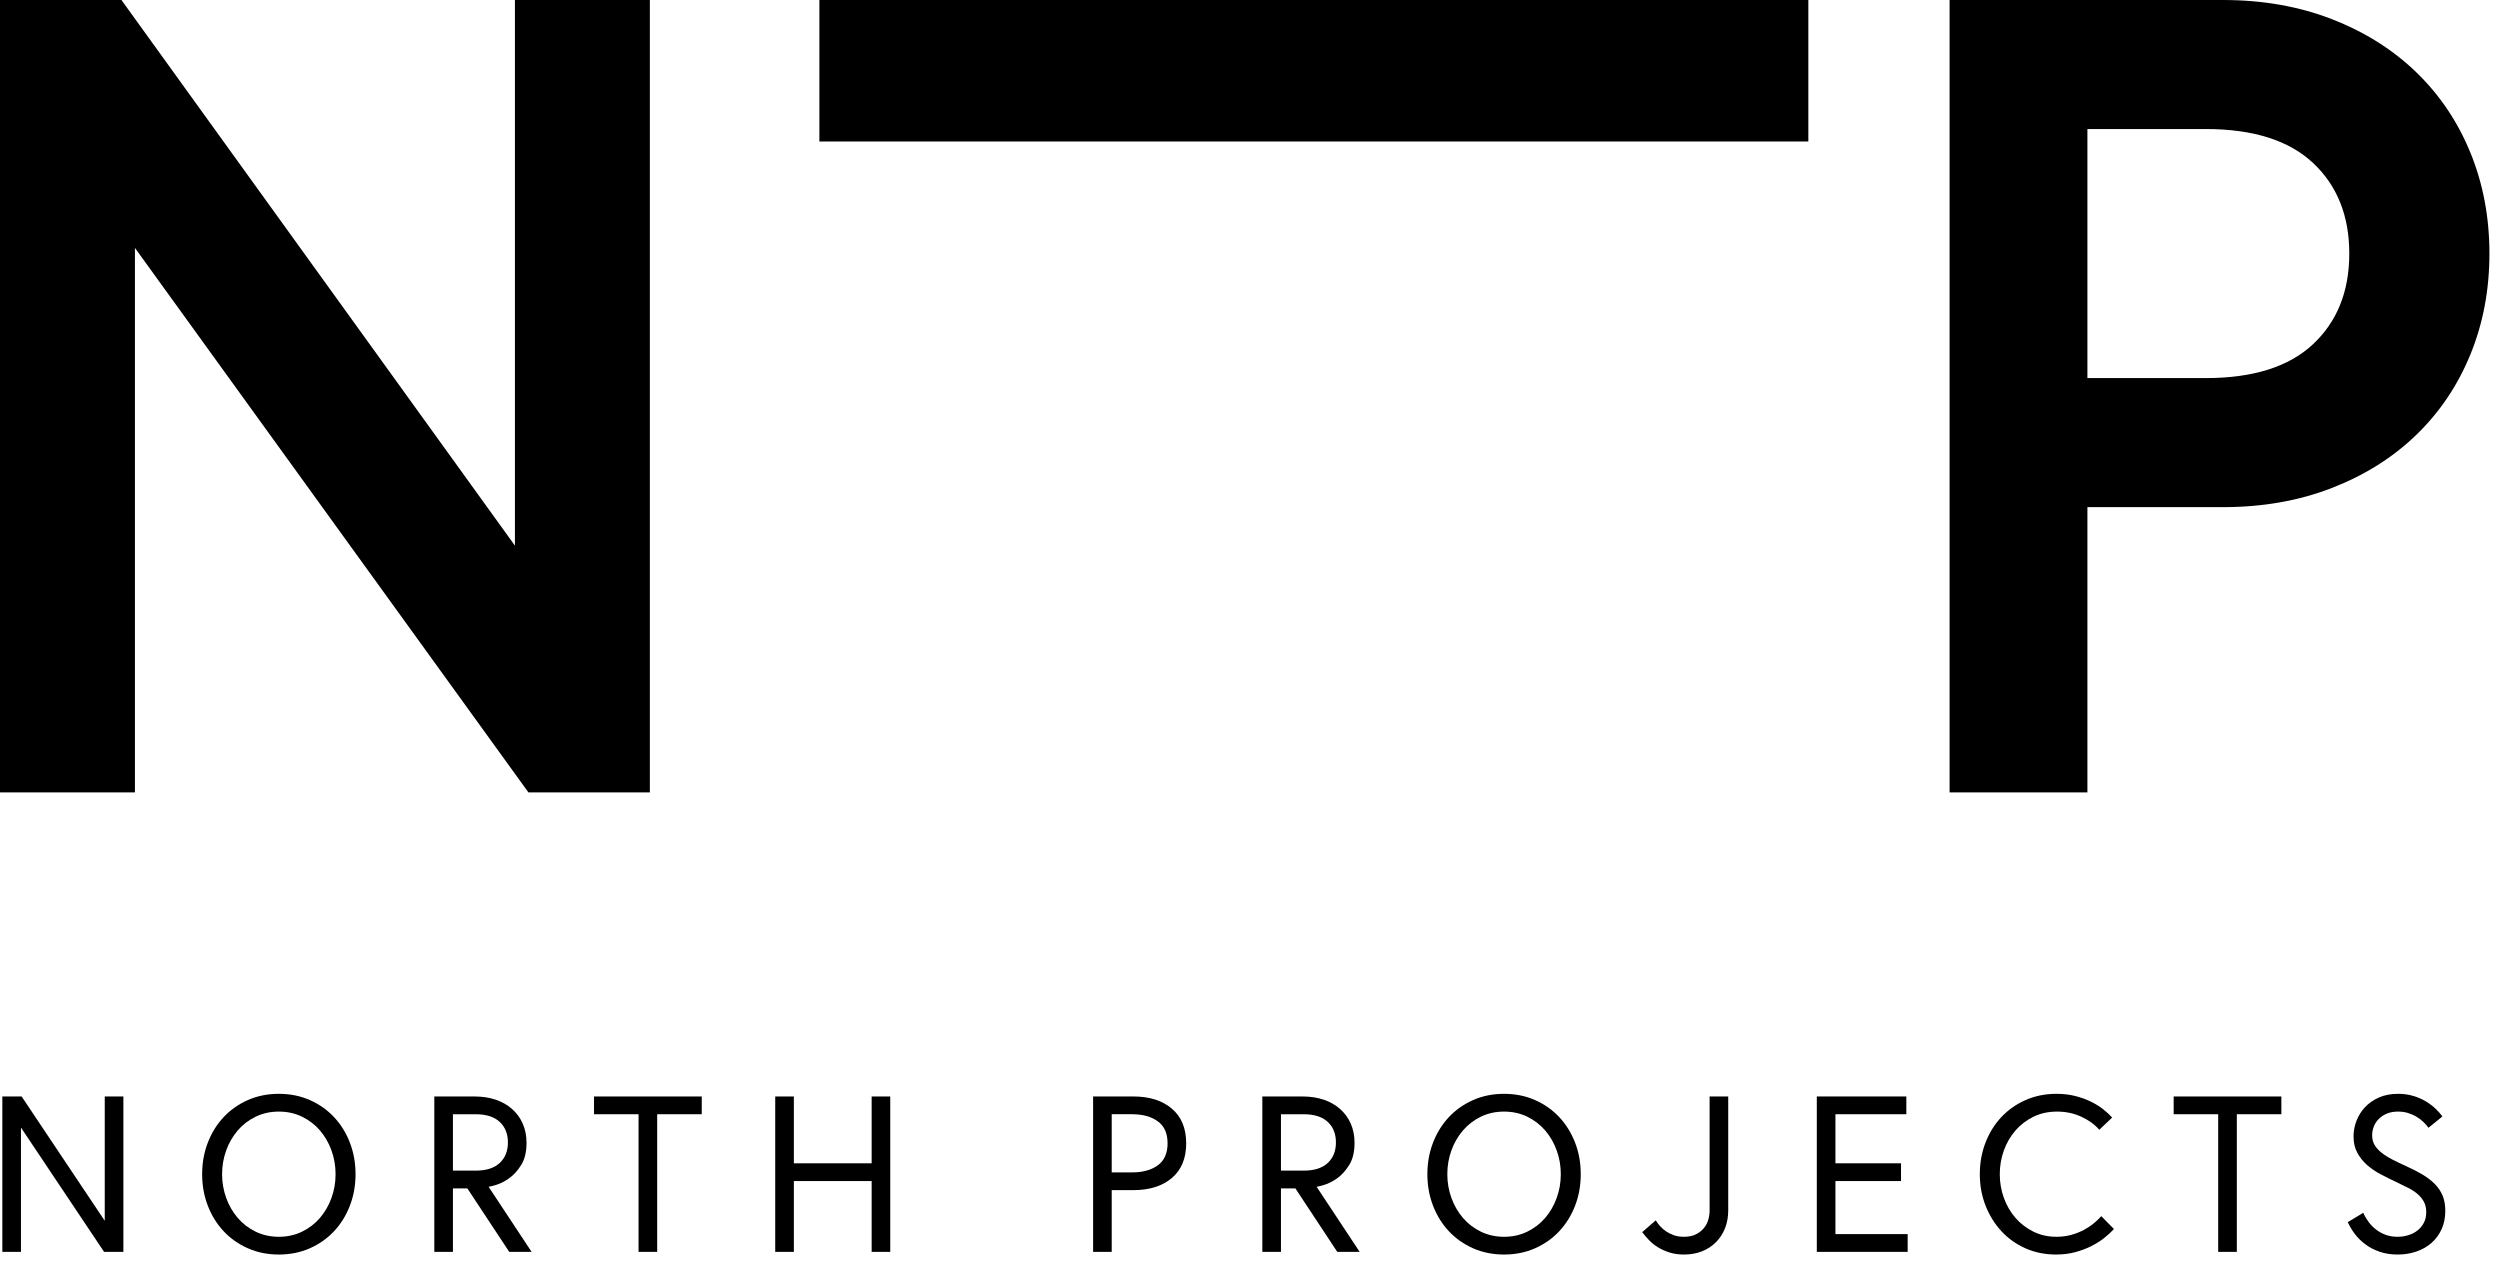 <?xml version="1.0" encoding="UTF-8"?>
<svg width="140px" height="72px" viewBox="0 0 140 72" version="1.1" xmlns="http://www.w3.org/2000/svg" xmlns:xlink="http://www.w3.org/1999/xlink">
    <title>Group 36</title>
    <defs>
        <polygon id="path-1" points="28.836 0 28.836 30.555 6.801 0 0 0 0 44.375 7.556 44.375 7.556 13.883 29.592 44.375 36.392 44.375 36.392 0"></polygon>
        <path d="M0.19,0 L0.19,44.375 L7.908,44.375 L7.908,28.4 L15.497,28.4 C17.728,28.4 19.764,28.041 21.609,27.322 L21.609,27.322 C23.453,26.604 25.028,25.611 26.335,24.342 L26.335,24.342 C27.644,23.075 28.651,21.575 29.359,19.842 L29.359,19.842 C30.066,18.109 30.421,16.228 30.421,14.2 L30.421,14.2 C30.421,12.171 30.066,10.291 29.359,8.558 L29.359,8.558 C28.651,6.825 27.644,5.325 26.335,4.057 L26.335,4.057 C25.028,2.789 23.453,1.796 21.609,1.077 L21.609,1.077 C19.764,0.359 17.728,0 15.497,0 L15.497,0 L0.19,0 Z M7.908,7.226 L14.533,7.226 C17.192,7.226 19.197,7.861 20.547,9.129 L20.547,9.129 C21.898,10.396 22.573,12.087 22.573,14.2 L22.573,14.2 C22.573,16.313 21.898,18.004 20.547,19.271 L20.547,19.271 C19.197,20.539 17.192,21.173 14.533,21.173 L14.533,21.173 L7.908,21.173 L7.908,7.226 Z" id="path-3"></path>
        <polygon id="path-5" points="0.696 0 56.077 0 56.077 7.924 0.696 7.924"></polygon>
    </defs>
    <g id="Page-1" stroke="none" stroke-width="1" fill="none" fill-rule="evenodd">
        <g id="NPS-–-Laddstolpar" transform="translate(-80, -30)">
            <g id="Group-36" transform="translate(80, 30)">
                <polygon id="Fill-1" fill="#000000" points="5.866 68.365 5.866 61.403 6.909 61.403 6.909 70.106 5.829 70.106 1.174 63.144 1.174 70.106 0.131 70.106 0.131 61.403 1.211 61.403"></polygon>
                <g id="Group-26" transform="translate(10.633, 61.237)" fill="#000000">
                    <path d="M6.279,7.737 C6.672,7.546 7.008,7.289 7.285,6.966 C7.561,6.643 7.777,6.27 7.93,5.847 C8.083,5.425 8.159,4.981 8.159,4.517 C8.159,4.053 8.083,3.61 7.93,3.187 C7.777,2.763 7.561,2.392 7.285,2.068 C7.008,1.745 6.672,1.488 6.279,1.297 C5.886,1.107 5.453,1.012 4.982,1.012 C4.511,1.012 4.078,1.107 3.685,1.297 C3.292,1.488 2.956,1.745 2.68,2.068 C2.403,2.392 2.187,2.763 2.034,3.187 C1.882,3.61 1.804,4.053 1.804,4.517 C1.804,4.981 1.882,5.425 2.034,5.847 C2.187,6.27 2.403,6.643 2.68,6.966 C2.956,7.289 3.292,7.546 3.685,7.737 C4.078,7.928 4.511,8.023 4.982,8.023 C5.453,8.023 5.886,7.928 6.279,7.737 M6.713,0.365 C7.239,0.597 7.692,0.916 8.073,1.321 C8.454,1.728 8.75,2.205 8.96,2.752 C9.171,3.299 9.277,3.887 9.277,4.517 C9.277,5.146 9.171,5.735 8.96,6.282 C8.75,6.83 8.454,7.306 8.073,7.712 C7.692,8.119 7.239,8.437 6.713,8.669 C6.188,8.901 5.611,9.017 4.982,9.017 C4.354,9.017 3.776,8.901 3.251,8.669 C2.725,8.437 2.272,8.119 1.891,7.712 C1.511,7.306 1.215,6.83 1.004,6.282 C0.793,5.735 0.687,5.146 0.687,4.517 C0.687,3.887 0.793,3.299 1.004,2.752 C1.215,2.205 1.511,1.728 1.891,1.321 C2.272,0.916 2.725,0.597 3.251,0.365 C3.776,0.133 4.354,0.017 4.982,0.017 C5.611,0.017 6.188,0.133 6.713,0.365" id="Fill-2"></path>
                    <path d="M17.35,3.889 C17.656,3.603 17.81,3.22 17.81,2.74 C17.81,2.259 17.656,1.875 17.35,1.589 C17.044,1.304 16.597,1.161 16.009,1.161 L14.731,1.161 L14.731,4.318 L16.009,4.318 C16.597,4.318 17.044,4.175 17.35,3.889 L17.35,3.889 Z M15.947,0.166 C16.378,0.166 16.77,0.226 17.127,0.346 C17.482,0.467 17.789,0.641 18.045,0.869 C18.302,1.097 18.5,1.369 18.641,1.689 C18.782,2.008 18.852,2.366 18.852,2.763 C18.852,3.27 18.753,3.682 18.554,4.001 C18.356,4.32 18.13,4.569 17.877,4.747 C17.625,4.925 17.385,5.048 17.158,5.114 C16.93,5.18 16.787,5.217 16.73,5.225 L19.137,8.868 L17.884,8.868 L15.538,5.312 L14.731,5.312 L14.731,8.868 L13.689,8.868 L13.689,0.166 L15.947,0.166 Z" id="Fill-4"></path>
                    <polygon id="Fill-6" points="22.632 1.16 22.632 0.166 28.665 0.166 28.665 1.16 26.169 1.16 26.169 8.868 25.126 8.868 25.126 1.16"></polygon>
                    <polygon id="Fill-8" points="39.221 0.166 39.221 8.868 38.179 8.868 38.179 4.902 33.823 4.902 33.823 8.868 32.78 8.868 32.78 0.166 33.823 0.166 33.823 3.908 38.179 3.908 38.179 0.166"></polygon>
                    <path d="M54.205,4.02 C54.569,3.754 54.751,3.344 54.751,2.789 C54.751,2.233 54.569,1.823 54.205,1.559 C53.841,1.293 53.361,1.16 52.765,1.16 L51.623,1.16 L51.623,4.417 L52.765,4.417 C53.361,4.417 53.841,4.285 54.205,4.02 L54.205,4.02 Z M52.827,0.165 C53.738,0.165 54.459,0.393 54.994,0.85 C55.527,1.305 55.794,1.952 55.794,2.789 C55.794,3.627 55.527,4.273 54.994,4.729 C54.459,5.184 53.738,5.411 52.827,5.411 L51.623,5.411 L51.623,8.868 L50.581,8.868 L50.581,0.165 L52.827,0.165 Z" id="Fill-10"></path>
                    <path d="M63.72,3.889 C64.026,3.603 64.179,3.22 64.179,2.74 C64.179,2.259 64.026,1.875 63.72,1.589 C63.413,1.304 62.966,1.161 62.379,1.161 L61.101,1.161 L61.101,4.318 L62.379,4.318 C62.966,4.318 63.413,4.175 63.72,3.889 L63.72,3.889 Z M62.317,0.166 C62.747,0.166 63.141,0.226 63.496,0.346 C63.852,0.467 64.158,0.641 64.414,0.869 C64.671,1.097 64.87,1.369 65.011,1.689 C65.151,2.008 65.221,2.366 65.221,2.763 C65.221,3.27 65.122,3.682 64.923,4.001 C64.725,4.32 64.499,4.569 64.248,4.747 C63.995,4.925 63.755,5.048 63.527,5.114 C63.3,5.18 63.157,5.217 63.099,5.225 L65.508,8.868 L64.254,8.868 L61.908,5.312 L61.101,5.312 L61.101,8.868 L60.058,8.868 L60.058,0.166 L62.317,0.166 Z" id="Fill-12"></path>
                    <path d="M74.892,7.737 C75.284,7.546 75.619,7.289 75.897,6.966 C76.174,6.643 76.389,6.27 76.542,5.847 C76.696,5.425 76.772,4.981 76.772,4.517 C76.772,4.053 76.696,3.61 76.542,3.187 C76.389,2.763 76.174,2.392 75.897,2.068 C75.619,1.745 75.284,1.488 74.892,1.297 C74.499,1.107 74.066,1.012 73.594,1.012 C73.123,1.012 72.691,1.107 72.297,1.297 C71.905,1.488 71.57,1.745 71.292,2.068 C71.015,2.392 70.8,2.763 70.646,3.187 C70.493,3.61 70.417,4.053 70.417,4.517 C70.417,4.981 70.493,5.425 70.646,5.847 C70.8,6.27 71.015,6.643 71.292,6.966 C71.57,7.289 71.905,7.546 72.297,7.737 C72.691,7.928 73.123,8.023 73.594,8.023 C74.066,8.023 74.499,7.928 74.892,7.737 M75.326,0.365 C75.851,0.597 76.305,0.916 76.685,1.321 C77.065,1.728 77.361,2.205 77.572,2.752 C77.784,3.299 77.889,3.887 77.889,4.517 C77.889,5.146 77.784,5.735 77.572,6.282 C77.361,6.83 77.065,7.306 76.685,7.712 C76.305,8.119 75.851,8.437 75.326,8.669 C74.8,8.901 74.223,9.017 73.594,9.017 C72.965,9.017 72.388,8.901 71.863,8.669 C71.338,8.437 70.885,8.119 70.504,7.712 C70.124,7.306 69.828,6.83 69.617,6.282 C69.406,5.735 69.3,5.146 69.3,4.517 C69.3,3.887 69.406,3.299 69.617,2.752 C69.828,2.205 70.124,1.728 70.504,1.321 C70.885,0.916 71.338,0.597 71.863,0.365 C72.388,0.133 72.965,0.017 73.594,0.017 C74.223,0.017 74.8,0.133 75.326,0.365" id="Fill-14"></path>
                    <path d="M86.148,0.166 L86.148,6.544 C86.148,6.908 86.088,7.242 85.969,7.543 C85.848,7.846 85.679,8.108 85.46,8.327 C85.24,8.546 84.98,8.717 84.677,8.837 C84.375,8.957 84.038,9.017 83.666,9.017 C83.376,9.017 83.111,8.98 82.872,8.906 C82.632,8.831 82.416,8.735 82.226,8.619 C82.035,8.504 81.866,8.369 81.717,8.215 C81.568,8.062 81.441,7.912 81.332,7.762 L82.089,7.102 C82.156,7.21 82.236,7.319 82.331,7.426 C82.427,7.534 82.539,7.631 82.666,7.718 C82.795,7.805 82.94,7.877 83.101,7.936 C83.262,7.993 83.45,8.023 83.666,8.023 C83.931,8.023 84.154,7.977 84.336,7.886 C84.518,7.795 84.667,7.679 84.783,7.538 C84.899,7.397 84.981,7.24 85.031,7.065 C85.081,6.891 85.105,6.721 85.105,6.556 L85.105,0.166 L86.148,0.166 Z" id="Fill-16"></path>
                    <polygon id="Fill-18" points="95.824 3.908 95.824 4.902 92.151 4.902 92.151 7.873 96.196 7.873 96.196 8.868 91.108 8.868 91.108 0.165 96.122 0.165 96.122 1.16 92.151 1.16 92.151 3.908"></polygon>
                    <path d="M105.929,1.304 C105.51,1.108 105.053,1.012 104.557,1.012 C104.077,1.012 103.641,1.107 103.247,1.297 C102.854,1.488 102.517,1.745 102.235,2.068 C101.954,2.392 101.737,2.764 101.584,3.187 C101.431,3.61 101.355,4.053 101.355,4.517 C101.355,4.981 101.431,5.425 101.584,5.847 C101.737,6.27 101.954,6.643 102.235,6.966 C102.517,7.289 102.852,7.546 103.241,7.737 C103.63,7.928 104.061,8.023 104.532,8.023 C104.822,8.023 105.095,7.987 105.352,7.917 C105.608,7.846 105.841,7.756 106.053,7.644 C106.263,7.532 106.452,7.408 106.617,7.271 C106.783,7.134 106.924,7 107.039,6.867 L107.747,7.588 C107.598,7.754 107.416,7.921 107.201,8.091 C106.985,8.262 106.741,8.414 106.468,8.551 C106.195,8.688 105.895,8.799 105.569,8.887 C105.242,8.974 104.887,9.017 104.507,9.017 C103.886,9.017 103.315,8.901 102.794,8.669 C102.273,8.437 101.824,8.119 101.448,7.712 C101.071,7.306 100.776,6.83 100.56,6.282 C100.344,5.735 100.237,5.146 100.237,4.517 C100.237,3.887 100.343,3.299 100.554,2.752 C100.765,2.205 101.061,1.729 101.441,1.322 C101.822,0.916 102.275,0.597 102.801,0.365 C103.325,0.133 103.903,0.017 104.532,0.017 C104.913,0.017 105.264,0.058 105.586,0.141 C105.91,0.223 106.201,0.329 106.462,0.458 C106.722,0.586 106.952,0.73 107.151,0.886 C107.35,1.044 107.515,1.198 107.647,1.347 L106.927,2.03 C106.679,1.74 106.347,1.499 105.929,1.304" id="Fill-20"></path>
                    <polygon id="Fill-22" points="111.092 1.16 111.092 0.166 117.124 0.166 117.124 1.16 114.629 1.16 114.629 8.868 113.586 8.868 113.586 1.16"></polygon>
                    <path d="M125.106,6.064 C125.019,5.903 124.902,5.758 124.752,5.629 C124.603,5.501 124.425,5.384 124.219,5.282 C124.012,5.178 123.788,5.069 123.548,4.952 C123.267,4.82 122.982,4.678 122.698,4.53 C122.413,4.381 122.156,4.206 121.928,4.008 C121.7,3.808 121.517,3.578 121.376,3.317 C121.235,3.056 121.165,2.752 121.165,2.403 C121.165,2.114 121.218,1.826 121.326,1.539 C121.434,1.253 121.591,0.998 121.799,0.775 C122.005,0.551 122.264,0.369 122.574,0.228 C122.884,0.088 123.246,0.017 123.659,0.017 C123.966,0.017 124.25,0.056 124.51,0.135 C124.771,0.213 125.004,0.315 125.211,0.439 C125.418,0.564 125.601,0.7 125.757,0.849 C125.914,0.998 126.043,1.144 126.142,1.284 L125.36,1.919 C125.285,1.81 125.193,1.703 125.082,1.596 C124.969,1.488 124.841,1.39 124.696,1.304 C124.552,1.216 124.391,1.146 124.219,1.092 C124.045,1.038 123.859,1.012 123.659,1.012 C123.42,1.012 123.21,1.049 123.033,1.124 C122.855,1.198 122.704,1.298 122.579,1.422 C122.456,1.546 122.362,1.688 122.301,1.85 C122.239,2.012 122.207,2.175 122.207,2.342 C122.207,2.549 122.253,2.729 122.344,2.882 C122.435,3.035 122.563,3.178 122.728,3.31 C122.895,3.443 123.097,3.572 123.337,3.696 C123.577,3.821 123.846,3.949 124.144,4.082 C124.475,4.232 124.775,4.386 125.044,4.548 C125.312,4.71 125.54,4.886 125.726,5.077 C125.913,5.267 126.055,5.483 126.155,5.723 C126.254,5.963 126.303,6.244 126.303,6.567 C126.303,6.949 126.235,7.292 126.099,7.594 C125.962,7.896 125.774,8.153 125.533,8.365 C125.294,8.576 125.011,8.737 124.684,8.849 C124.357,8.962 124.008,9.017 123.636,9.017 C123.262,9.017 122.928,8.966 122.63,8.862 C122.331,8.758 122.066,8.622 121.836,8.451 C121.604,8.281 121.404,8.087 121.24,7.867 C121.074,7.648 120.942,7.426 120.842,7.202 L121.711,6.68 C121.785,6.854 121.883,7.022 122.002,7.183 C122.123,7.345 122.261,7.488 122.419,7.612 C122.577,7.737 122.757,7.836 122.959,7.911 C123.161,7.986 123.383,8.023 123.622,8.023 C123.83,8.023 124.03,7.994 124.225,7.935 C124.42,7.877 124.591,7.79 124.74,7.674 C124.888,7.559 125.009,7.415 125.099,7.246 C125.191,7.076 125.236,6.875 125.236,6.642 C125.236,6.418 125.193,6.227 125.106,6.064" id="Fill-24"></path>
                </g>
                <g id="Group-29">
                    <mask id="mask-2" fill="white">
                        <use xlink:href="#path-1"></use>
                    </mask>
                    <use id="Clip-28" fill="#000000" xlink:href="#path-1"></use>
                </g>
                <g id="Group-32" transform="translate(108.987, 0)">
                    <mask id="mask-4" fill="white">
                        <use xlink:href="#path-3"></use>
                    </mask>
                    <use id="Clip-31" fill="#000000" xlink:href="#path-3"></use>
                </g>
                <g id="Group-35" transform="translate(45.19, 0)">
                    <mask id="mask-6" fill="white">
                        <use xlink:href="#path-5"></use>
                    </mask>
                    <use id="Clip-34" fill="#000000" xlink:href="#path-5"></use>
                </g>
            </g>
        </g>
    </g>
</svg>
